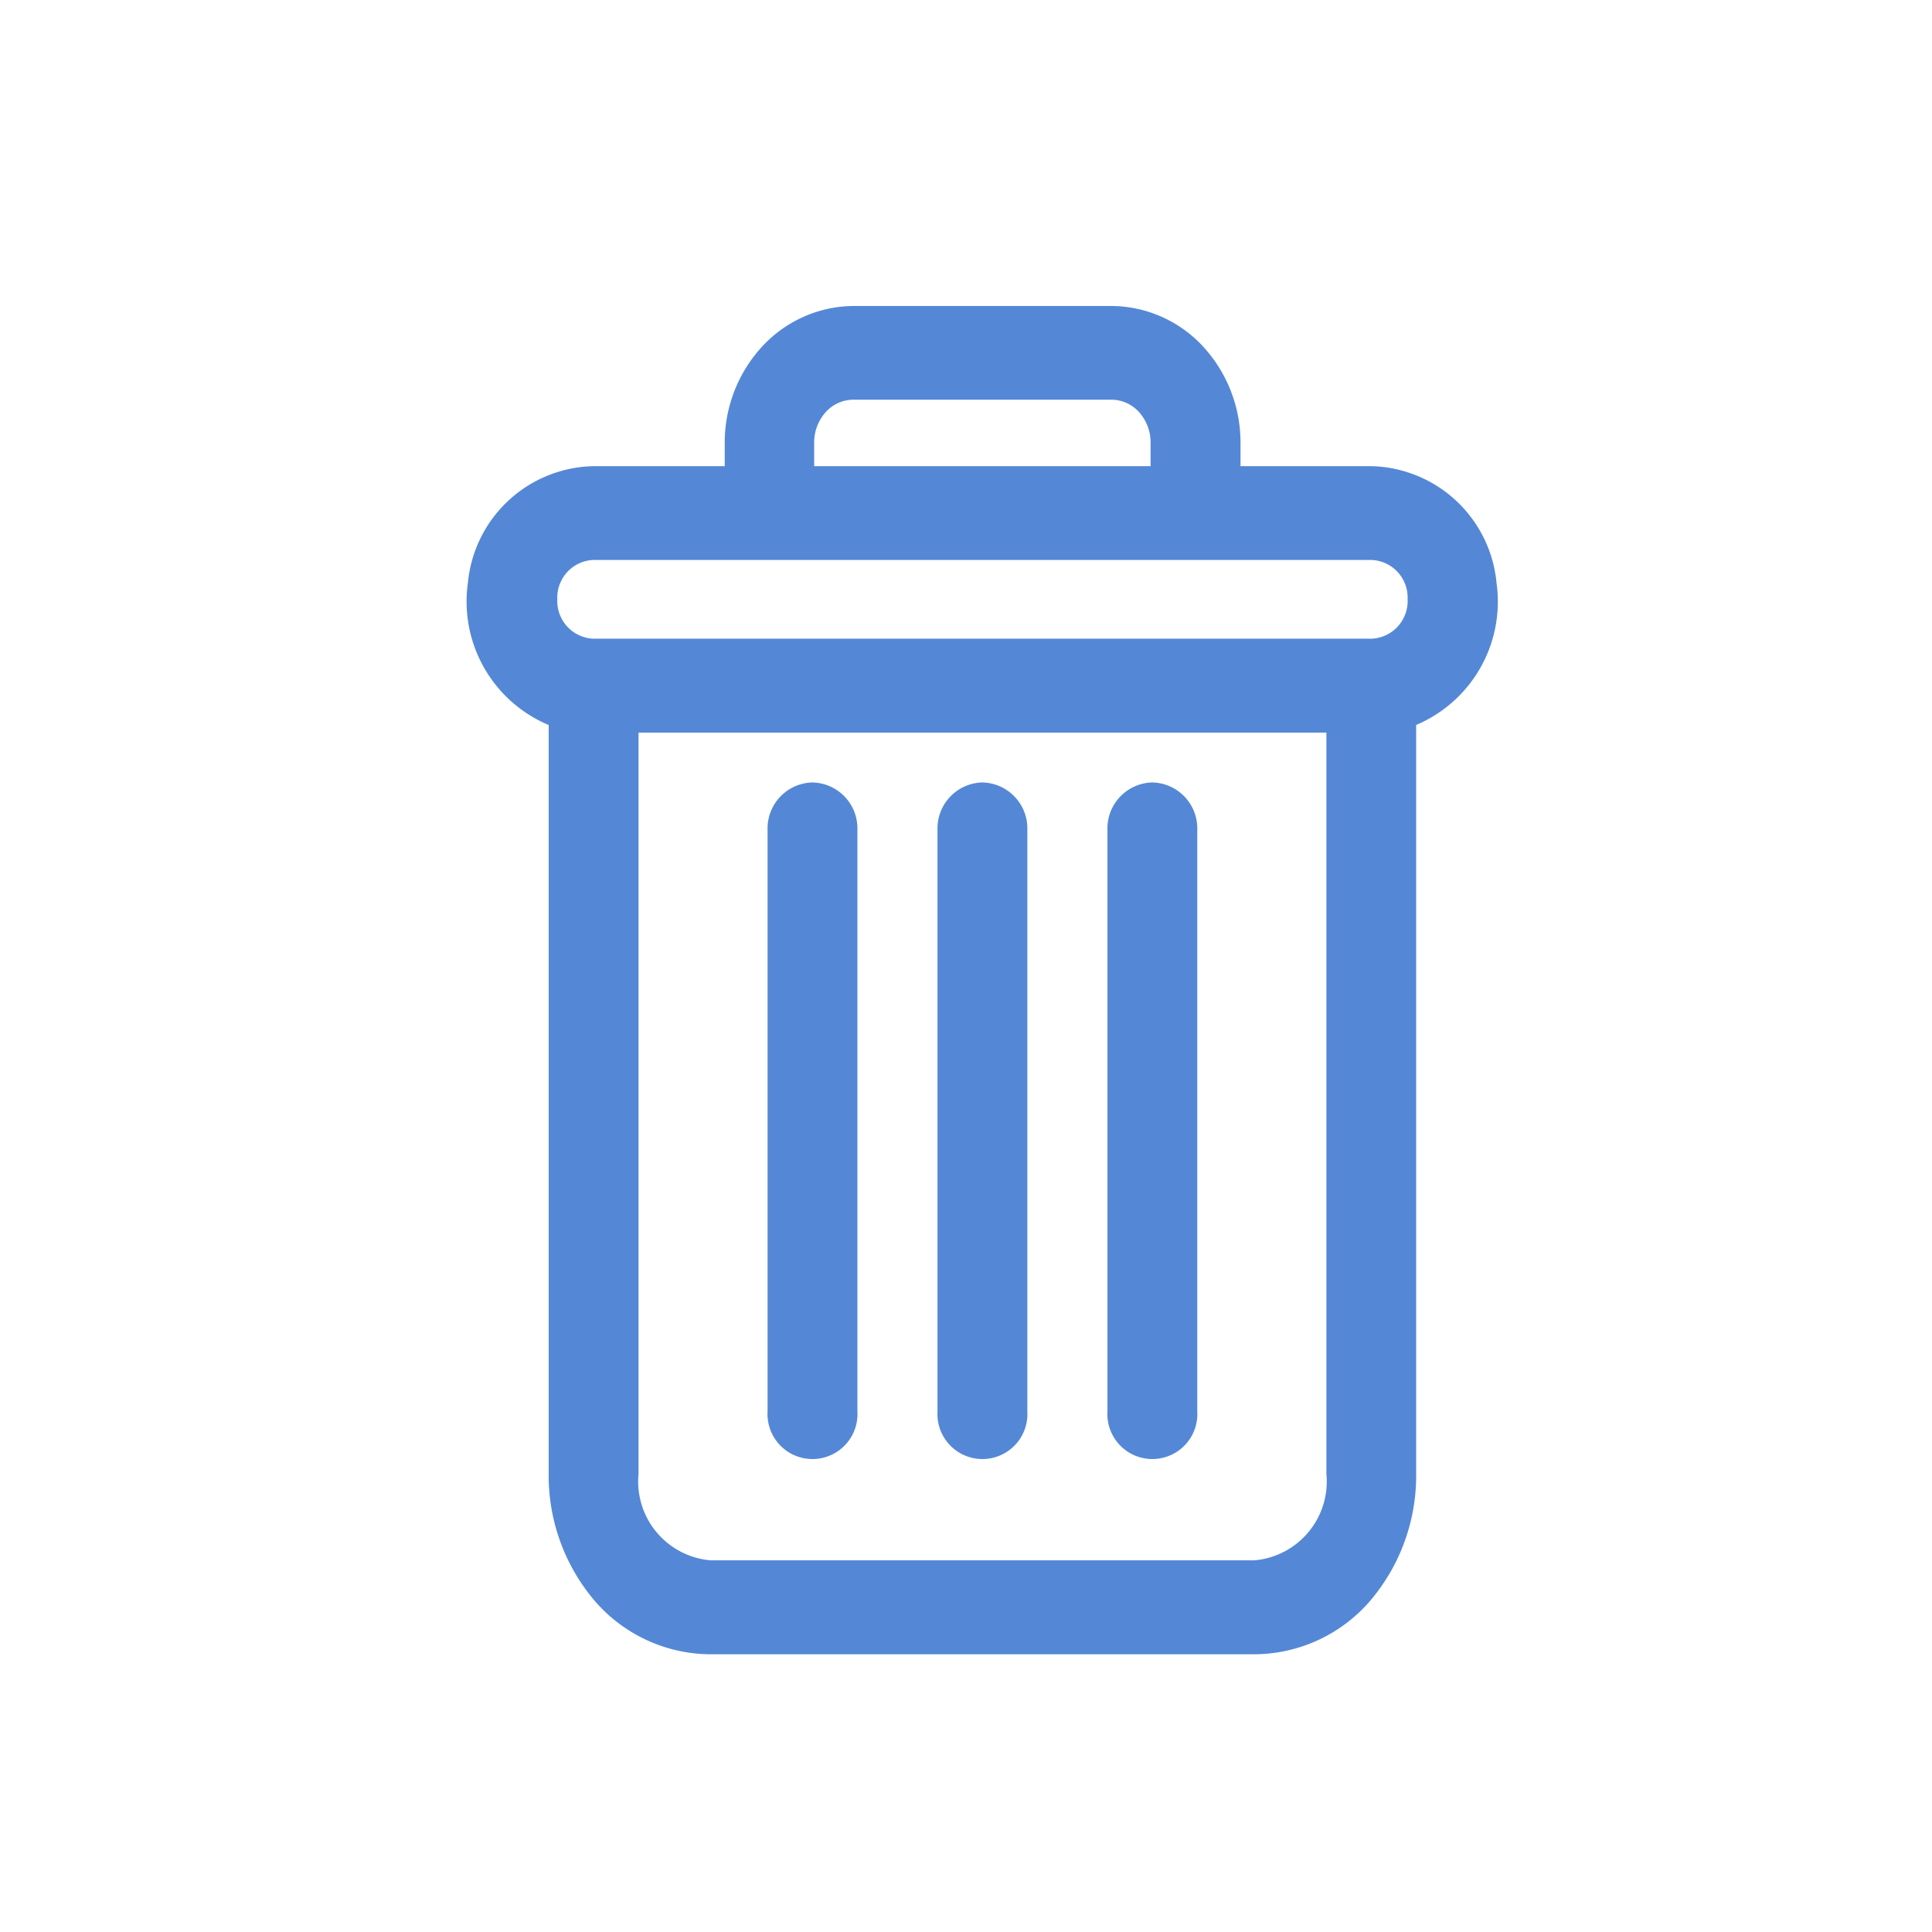 <svg xmlns="http://www.w3.org/2000/svg" width="24" height="24">
    <defs>
        <style>
            .cls-2{fill:#5488d6;stroke:#5488d6;stroke-width:.4px}
        </style>
    </defs>
    <g id="ico_delete_24px" transform="translate(-28 -432)">
        <path id="사각형_2614" data-name="사각형 2614" transform="translate(28 432)" style="fill:none" d="M0 0h24v24H0z"/>
        <g id="delete" transform="translate(34.003 436.001)">
            <path id="패스_4337" data-name="패스 4337" class="cls-2" d="M222.756 154.7a.371.371 0 0 0-.358.383v7.236a.359.359 0 1 0 .716 0v-7.236a.371.371 0 0 0-.358-.383zm0 0" transform="translate(-214.444 -148.781)"/>
            <path id="패스_4338" data-name="패스 4338" class="cls-2" d="M104.756 154.7a.371.371 0 0 0-.358.383v7.236a.359.359 0 1 0 .716 0v-7.236a.371.371 0 0 0-.358-.383zm0 0" transform="translate(-100.666 -148.781)"/>
            <path id="패스_4339" data-name="패스 4339" class="cls-2" d="M1.013 4.866V14.3a2.2 2.2 0 0 0 .525 1.457 1.71 1.71 0 0 0 1.278.592h6.77a1.709 1.709 0 0 0 1.278-.592 2.2 2.2 0 0 0 .525-1.457V4.866a1.463 1.463 0 0 0 1-1.6 1.4 1.4 0 0 0-1.351-1.276H9.207v-.479A1.56 1.56 0 0 0 8.794.438 1.36 1.36 0 0 0 7.79 0H4.612a1.36 1.36 0 0 0-1 .439A1.56 1.56 0 0 0 3.2 1.511v.479H1.364A1.4 1.4 0 0 0 .008 3.263a1.463 1.463 0 0 0 1.005 1.603zm8.573 10.716h-6.77A1.183 1.183 0 0 1 1.729 14.3V4.9h8.945v9.4a1.183 1.183 0 0 1-1.088 1.282zM3.911 1.511a.764.764 0 0 1 .2-.532.666.666 0 0 1 .5-.215H7.79a.666.666 0 0 1 .5.215.764.764 0 0 1 .2.532v.479H3.911zM1.364 2.755h9.675a.668.668 0 0 1 .644.689.668.668 0 0 1-.644.689H1.364a.668.668 0 0 1-.644-.688.668.668 0 0 1 .644-.69zm0 0"/>
            <path id="패스_4340" data-name="패스 4340" class="cls-2" d="M163.756 154.7a.371.371 0 0 0-.358.383v7.236a.359.359 0 1 0 .716 0v-7.236a.371.371 0 0 0-.358-.383zm0 0" transform="translate(-157.555 -148.781)"/>
        </g>
    </g>
</svg>
